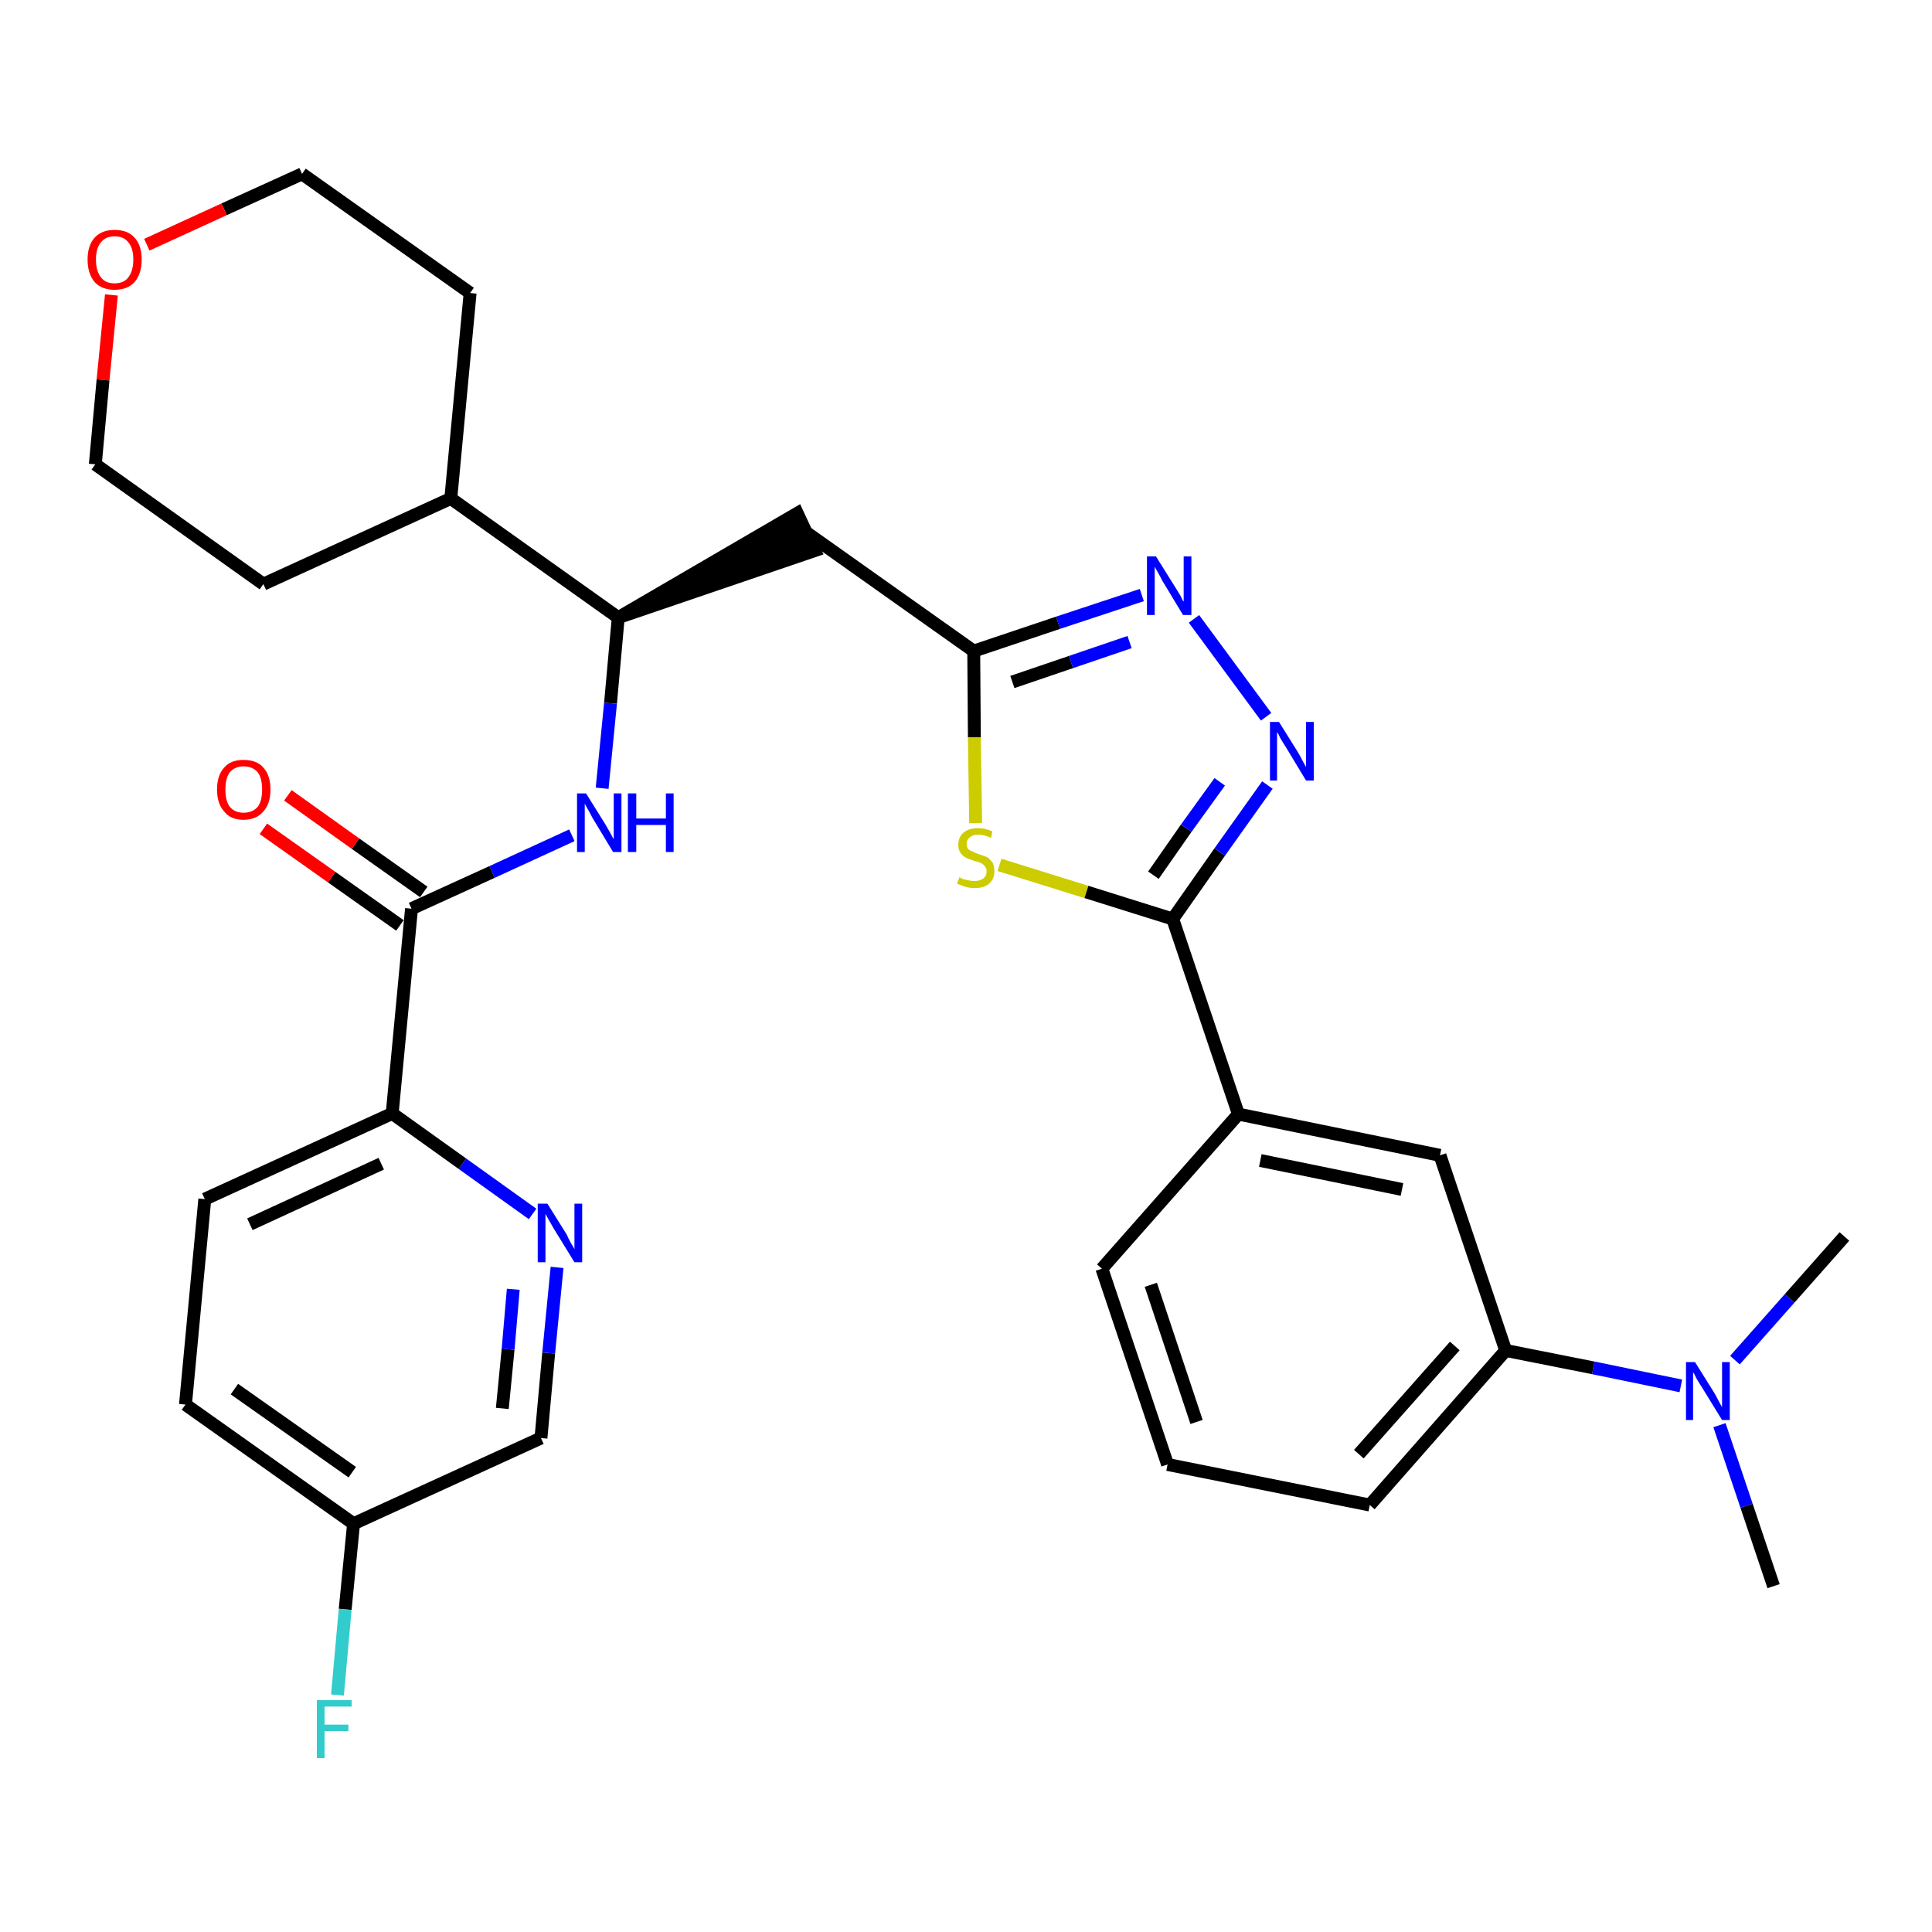 <?xml version='1.0' encoding='iso-8859-1'?>
<svg version='1.1' baseProfile='full'
              xmlns='http://www.w3.org/2000/svg'
                      xmlns:rdkit='http://www.rdkit.org/xml'
                      xmlns:xlink='http://www.w3.org/1999/xlink'
                  xml:space='preserve'
width='300px' height='300px' viewBox='0 0 300 300'>
<!-- END OF HEADER -->
<path class='bond-0 atom-0 atom-1' d='M 275.4,246.3 L 271.2,233.8' style='fill:none;fill-rule:evenodd;stroke:#000000;stroke-width:2.0px;stroke-linecap:butt;stroke-linejoin:miter;stroke-opacity:1' />
<path class='bond-0 atom-0 atom-1' d='M 271.2,233.8 L 267.0,221.3' style='fill:none;fill-rule:evenodd;stroke:#0000FF;stroke-width:2.0px;stroke-linecap:butt;stroke-linejoin:miter;stroke-opacity:1' />
<path class='bond-1 atom-1 atom-2' d='M 269.4,211.2 L 277.9,201.6' style='fill:none;fill-rule:evenodd;stroke:#0000FF;stroke-width:2.0px;stroke-linecap:butt;stroke-linejoin:miter;stroke-opacity:1' />
<path class='bond-1 atom-1 atom-2' d='M 277.9,201.6 L 286.4,192.0' style='fill:none;fill-rule:evenodd;stroke:#000000;stroke-width:2.0px;stroke-linecap:butt;stroke-linejoin:miter;stroke-opacity:1' />
<path class='bond-2 atom-1 atom-3' d='M 261.0,215.2 L 247.4,212.4' style='fill:none;fill-rule:evenodd;stroke:#0000FF;stroke-width:2.0px;stroke-linecap:butt;stroke-linejoin:miter;stroke-opacity:1' />
<path class='bond-2 atom-1 atom-3' d='M 247.4,212.4 L 233.8,209.7' style='fill:none;fill-rule:evenodd;stroke:#000000;stroke-width:2.0px;stroke-linecap:butt;stroke-linejoin:miter;stroke-opacity:1' />
<path class='bond-3 atom-3 atom-4' d='M 233.8,209.7 L 212.7,233.7' style='fill:none;fill-rule:evenodd;stroke:#000000;stroke-width:2.0px;stroke-linecap:butt;stroke-linejoin:miter;stroke-opacity:1' />
<path class='bond-3 atom-3 atom-4' d='M 225.9,209.0 L 211.0,225.8' style='fill:none;fill-rule:evenodd;stroke:#000000;stroke-width:2.0px;stroke-linecap:butt;stroke-linejoin:miter;stroke-opacity:1' />
<path class='bond-31 atom-31 atom-3' d='M 223.6,179.4 L 233.8,209.7' style='fill:none;fill-rule:evenodd;stroke:#000000;stroke-width:2.0px;stroke-linecap:butt;stroke-linejoin:miter;stroke-opacity:1' />
<path class='bond-4 atom-4 atom-5' d='M 212.7,233.7 L 181.3,227.4' style='fill:none;fill-rule:evenodd;stroke:#000000;stroke-width:2.0px;stroke-linecap:butt;stroke-linejoin:miter;stroke-opacity:1' />
<path class='bond-5 atom-5 atom-6' d='M 181.3,227.4 L 171.1,197.0' style='fill:none;fill-rule:evenodd;stroke:#000000;stroke-width:2.0px;stroke-linecap:butt;stroke-linejoin:miter;stroke-opacity:1' />
<path class='bond-5 atom-5 atom-6' d='M 185.8,220.8 L 178.7,199.5' style='fill:none;fill-rule:evenodd;stroke:#000000;stroke-width:2.0px;stroke-linecap:butt;stroke-linejoin:miter;stroke-opacity:1' />
<path class='bond-6 atom-6 atom-7' d='M 171.1,197.0 L 192.3,173.0' style='fill:none;fill-rule:evenodd;stroke:#000000;stroke-width:2.0px;stroke-linecap:butt;stroke-linejoin:miter;stroke-opacity:1' />
<path class='bond-7 atom-7 atom-8' d='M 192.3,173.0 L 182.1,142.7' style='fill:none;fill-rule:evenodd;stroke:#000000;stroke-width:2.0px;stroke-linecap:butt;stroke-linejoin:miter;stroke-opacity:1' />
<path class='bond-30 atom-7 atom-31' d='M 192.3,173.0 L 223.6,179.4' style='fill:none;fill-rule:evenodd;stroke:#000000;stroke-width:2.0px;stroke-linecap:butt;stroke-linejoin:miter;stroke-opacity:1' />
<path class='bond-30 atom-7 atom-31' d='M 195.7,180.2 L 217.7,184.7' style='fill:none;fill-rule:evenodd;stroke:#000000;stroke-width:2.0px;stroke-linecap:butt;stroke-linejoin:miter;stroke-opacity:1' />
<path class='bond-8 atom-8 atom-9' d='M 182.1,142.7 L 189.4,132.3' style='fill:none;fill-rule:evenodd;stroke:#000000;stroke-width:2.0px;stroke-linecap:butt;stroke-linejoin:miter;stroke-opacity:1' />
<path class='bond-8 atom-8 atom-9' d='M 189.4,132.3 L 196.8,121.9' style='fill:none;fill-rule:evenodd;stroke:#0000FF;stroke-width:2.0px;stroke-linecap:butt;stroke-linejoin:miter;stroke-opacity:1' />
<path class='bond-8 atom-8 atom-9' d='M 179.1,135.9 L 184.2,128.6' style='fill:none;fill-rule:evenodd;stroke:#000000;stroke-width:2.0px;stroke-linecap:butt;stroke-linejoin:miter;stroke-opacity:1' />
<path class='bond-8 atom-8 atom-9' d='M 184.2,128.6 L 189.4,121.4' style='fill:none;fill-rule:evenodd;stroke:#0000FF;stroke-width:2.0px;stroke-linecap:butt;stroke-linejoin:miter;stroke-opacity:1' />
<path class='bond-32 atom-30 atom-8' d='M 155.2,134.3 L 168.7,138.5' style='fill:none;fill-rule:evenodd;stroke:#CCCC00;stroke-width:2.0px;stroke-linecap:butt;stroke-linejoin:miter;stroke-opacity:1' />
<path class='bond-32 atom-30 atom-8' d='M 168.7,138.5 L 182.1,142.7' style='fill:none;fill-rule:evenodd;stroke:#000000;stroke-width:2.0px;stroke-linecap:butt;stroke-linejoin:miter;stroke-opacity:1' />
<path class='bond-9 atom-9 atom-10' d='M 196.6,111.3 L 185.4,96.1' style='fill:none;fill-rule:evenodd;stroke:#0000FF;stroke-width:2.0px;stroke-linecap:butt;stroke-linejoin:miter;stroke-opacity:1' />
<path class='bond-10 atom-10 atom-11' d='M 177.3,92.4 L 164.3,96.7' style='fill:none;fill-rule:evenodd;stroke:#0000FF;stroke-width:2.0px;stroke-linecap:butt;stroke-linejoin:miter;stroke-opacity:1' />
<path class='bond-10 atom-10 atom-11' d='M 164.3,96.7 L 151.2,101.1' style='fill:none;fill-rule:evenodd;stroke:#000000;stroke-width:2.0px;stroke-linecap:butt;stroke-linejoin:miter;stroke-opacity:1' />
<path class='bond-10 atom-10 atom-11' d='M 175.4,99.7 L 166.3,102.8' style='fill:none;fill-rule:evenodd;stroke:#0000FF;stroke-width:2.0px;stroke-linecap:butt;stroke-linejoin:miter;stroke-opacity:1' />
<path class='bond-10 atom-10 atom-11' d='M 166.3,102.8 L 157.2,105.9' style='fill:none;fill-rule:evenodd;stroke:#000000;stroke-width:2.0px;stroke-linecap:butt;stroke-linejoin:miter;stroke-opacity:1' />
<path class='bond-11 atom-11 atom-12' d='M 151.2,101.1 L 125.1,82.6' style='fill:none;fill-rule:evenodd;stroke:#000000;stroke-width:2.0px;stroke-linecap:butt;stroke-linejoin:miter;stroke-opacity:1' />
<path class='bond-29 atom-11 atom-30' d='M 151.2,101.1 L 151.3,114.5' style='fill:none;fill-rule:evenodd;stroke:#000000;stroke-width:2.0px;stroke-linecap:butt;stroke-linejoin:miter;stroke-opacity:1' />
<path class='bond-29 atom-11 atom-30' d='M 151.3,114.5 L 151.5,127.8' style='fill:none;fill-rule:evenodd;stroke:#CCCC00;stroke-width:2.0px;stroke-linecap:butt;stroke-linejoin:miter;stroke-opacity:1' />
<path class='bond-12 atom-13 atom-12' d='M 96.0,95.9 L 126.5,85.5 L 123.8,79.7 Z' style='fill:#000000;fill-rule:evenodd;fill-opacity:1;stroke:#000000;stroke-width:2.0px;stroke-linecap:butt;stroke-linejoin:miter;stroke-opacity:1;' />
<path class='bond-13 atom-13 atom-14' d='M 96.0,95.9 L 94.8,109.2' style='fill:none;fill-rule:evenodd;stroke:#000000;stroke-width:2.0px;stroke-linecap:butt;stroke-linejoin:miter;stroke-opacity:1' />
<path class='bond-13 atom-13 atom-14' d='M 94.8,109.2 L 93.5,122.4' style='fill:none;fill-rule:evenodd;stroke:#0000FF;stroke-width:2.0px;stroke-linecap:butt;stroke-linejoin:miter;stroke-opacity:1' />
<path class='bond-23 atom-13 atom-24' d='M 96.0,95.9 L 70.0,77.4' style='fill:none;fill-rule:evenodd;stroke:#000000;stroke-width:2.0px;stroke-linecap:butt;stroke-linejoin:miter;stroke-opacity:1' />
<path class='bond-14 atom-14 atom-15' d='M 88.8,129.7 L 76.4,135.4' style='fill:none;fill-rule:evenodd;stroke:#0000FF;stroke-width:2.0px;stroke-linecap:butt;stroke-linejoin:miter;stroke-opacity:1' />
<path class='bond-14 atom-14 atom-15' d='M 76.4,135.4 L 63.9,141.1' style='fill:none;fill-rule:evenodd;stroke:#000000;stroke-width:2.0px;stroke-linecap:butt;stroke-linejoin:miter;stroke-opacity:1' />
<path class='bond-15 atom-15 atom-16' d='M 65.8,138.5 L 55.2,131.0' style='fill:none;fill-rule:evenodd;stroke:#000000;stroke-width:2.0px;stroke-linecap:butt;stroke-linejoin:miter;stroke-opacity:1' />
<path class='bond-15 atom-15 atom-16' d='M 55.2,131.0 L 44.7,123.5' style='fill:none;fill-rule:evenodd;stroke:#FF0000;stroke-width:2.0px;stroke-linecap:butt;stroke-linejoin:miter;stroke-opacity:1' />
<path class='bond-15 atom-15 atom-16' d='M 62.1,143.7 L 51.5,136.2' style='fill:none;fill-rule:evenodd;stroke:#000000;stroke-width:2.0px;stroke-linecap:butt;stroke-linejoin:miter;stroke-opacity:1' />
<path class='bond-15 atom-15 atom-16' d='M 51.5,136.2 L 40.9,128.7' style='fill:none;fill-rule:evenodd;stroke:#FF0000;stroke-width:2.0px;stroke-linecap:butt;stroke-linejoin:miter;stroke-opacity:1' />
<path class='bond-16 atom-15 atom-17' d='M 63.9,141.1 L 60.9,172.9' style='fill:none;fill-rule:evenodd;stroke:#000000;stroke-width:2.0px;stroke-linecap:butt;stroke-linejoin:miter;stroke-opacity:1' />
<path class='bond-17 atom-17 atom-18' d='M 60.9,172.9 L 31.8,186.2' style='fill:none;fill-rule:evenodd;stroke:#000000;stroke-width:2.0px;stroke-linecap:butt;stroke-linejoin:miter;stroke-opacity:1' />
<path class='bond-17 atom-17 atom-18' d='M 59.2,180.7 L 38.8,190.1' style='fill:none;fill-rule:evenodd;stroke:#000000;stroke-width:2.0px;stroke-linecap:butt;stroke-linejoin:miter;stroke-opacity:1' />
<path class='bond-33 atom-23 atom-17' d='M 82.7,188.5 L 71.8,180.7' style='fill:none;fill-rule:evenodd;stroke:#0000FF;stroke-width:2.0px;stroke-linecap:butt;stroke-linejoin:miter;stroke-opacity:1' />
<path class='bond-33 atom-23 atom-17' d='M 71.8,180.7 L 60.9,172.9' style='fill:none;fill-rule:evenodd;stroke:#000000;stroke-width:2.0px;stroke-linecap:butt;stroke-linejoin:miter;stroke-opacity:1' />
<path class='bond-18 atom-18 atom-19' d='M 31.8,186.2 L 28.8,218.1' style='fill:none;fill-rule:evenodd;stroke:#000000;stroke-width:2.0px;stroke-linecap:butt;stroke-linejoin:miter;stroke-opacity:1' />
<path class='bond-19 atom-19 atom-20' d='M 28.8,218.1 L 54.9,236.6' style='fill:none;fill-rule:evenodd;stroke:#000000;stroke-width:2.0px;stroke-linecap:butt;stroke-linejoin:miter;stroke-opacity:1' />
<path class='bond-19 atom-19 atom-20' d='M 36.4,215.7 L 54.7,228.6' style='fill:none;fill-rule:evenodd;stroke:#000000;stroke-width:2.0px;stroke-linecap:butt;stroke-linejoin:miter;stroke-opacity:1' />
<path class='bond-20 atom-20 atom-21' d='M 54.9,236.6 L 53.6,249.9' style='fill:none;fill-rule:evenodd;stroke:#000000;stroke-width:2.0px;stroke-linecap:butt;stroke-linejoin:miter;stroke-opacity:1' />
<path class='bond-20 atom-20 atom-21' d='M 53.6,249.9 L 52.4,263.2' style='fill:none;fill-rule:evenodd;stroke:#33CCCC;stroke-width:2.0px;stroke-linecap:butt;stroke-linejoin:miter;stroke-opacity:1' />
<path class='bond-21 atom-20 atom-22' d='M 54.9,236.6 L 84.0,223.3' style='fill:none;fill-rule:evenodd;stroke:#000000;stroke-width:2.0px;stroke-linecap:butt;stroke-linejoin:miter;stroke-opacity:1' />
<path class='bond-22 atom-22 atom-23' d='M 84.0,223.3 L 85.2,210.1' style='fill:none;fill-rule:evenodd;stroke:#000000;stroke-width:2.0px;stroke-linecap:butt;stroke-linejoin:miter;stroke-opacity:1' />
<path class='bond-22 atom-22 atom-23' d='M 85.2,210.1 L 86.5,196.8' style='fill:none;fill-rule:evenodd;stroke:#0000FF;stroke-width:2.0px;stroke-linecap:butt;stroke-linejoin:miter;stroke-opacity:1' />
<path class='bond-22 atom-22 atom-23' d='M 78.0,218.7 L 78.9,209.5' style='fill:none;fill-rule:evenodd;stroke:#000000;stroke-width:2.0px;stroke-linecap:butt;stroke-linejoin:miter;stroke-opacity:1' />
<path class='bond-22 atom-22 atom-23' d='M 78.9,209.5 L 79.7,200.2' style='fill:none;fill-rule:evenodd;stroke:#0000FF;stroke-width:2.0px;stroke-linecap:butt;stroke-linejoin:miter;stroke-opacity:1' />
<path class='bond-24 atom-24 atom-25' d='M 70.0,77.4 L 73.0,45.5' style='fill:none;fill-rule:evenodd;stroke:#000000;stroke-width:2.0px;stroke-linecap:butt;stroke-linejoin:miter;stroke-opacity:1' />
<path class='bond-34 atom-29 atom-24' d='M 40.9,90.7 L 70.0,77.4' style='fill:none;fill-rule:evenodd;stroke:#000000;stroke-width:2.0px;stroke-linecap:butt;stroke-linejoin:miter;stroke-opacity:1' />
<path class='bond-25 atom-25 atom-26' d='M 73.0,45.5 L 46.9,27.0' style='fill:none;fill-rule:evenodd;stroke:#000000;stroke-width:2.0px;stroke-linecap:butt;stroke-linejoin:miter;stroke-opacity:1' />
<path class='bond-26 atom-26 atom-27' d='M 46.9,27.0 L 34.8,32.5' style='fill:none;fill-rule:evenodd;stroke:#000000;stroke-width:2.0px;stroke-linecap:butt;stroke-linejoin:miter;stroke-opacity:1' />
<path class='bond-26 atom-26 atom-27' d='M 34.8,32.5 L 22.8,38.0' style='fill:none;fill-rule:evenodd;stroke:#FF0000;stroke-width:2.0px;stroke-linecap:butt;stroke-linejoin:miter;stroke-opacity:1' />
<path class='bond-27 atom-27 atom-28' d='M 17.3,45.8 L 16.0,59.0' style='fill:none;fill-rule:evenodd;stroke:#FF0000;stroke-width:2.0px;stroke-linecap:butt;stroke-linejoin:miter;stroke-opacity:1' />
<path class='bond-27 atom-27 atom-28' d='M 16.0,59.0 L 14.8,72.1' style='fill:none;fill-rule:evenodd;stroke:#000000;stroke-width:2.0px;stroke-linecap:butt;stroke-linejoin:miter;stroke-opacity:1' />
<path class='bond-28 atom-28 atom-29' d='M 14.8,72.1 L 40.9,90.7' style='fill:none;fill-rule:evenodd;stroke:#000000;stroke-width:2.0px;stroke-linecap:butt;stroke-linejoin:miter;stroke-opacity:1' />
<path  class='atom-1' d='M 263.2 211.5
L 266.2 216.3
Q 266.5 216.8, 266.9 217.6
Q 267.4 218.5, 267.4 218.5
L 267.4 211.5
L 268.6 211.5
L 268.6 220.5
L 267.4 220.5
L 264.2 215.3
Q 263.8 214.7, 263.4 214.0
Q 263.1 213.3, 262.9 213.1
L 262.9 220.5
L 261.8 220.5
L 261.8 211.5
L 263.2 211.5
' fill='#0000FF'/>
<path  class='atom-9' d='M 198.6 112.1
L 201.6 116.9
Q 201.9 117.4, 202.3 118.2
Q 202.8 119.1, 202.8 119.1
L 202.8 112.1
L 204.0 112.1
L 204.0 121.2
L 202.8 121.2
L 199.6 115.9
Q 199.2 115.3, 198.8 114.6
Q 198.5 113.9, 198.3 113.7
L 198.3 121.2
L 197.2 121.2
L 197.2 112.1
L 198.6 112.1
' fill='#0000FF'/>
<path  class='atom-10' d='M 179.5 86.4
L 182.5 91.2
Q 182.8 91.7, 183.3 92.5
Q 183.7 93.4, 183.8 93.4
L 183.8 86.4
L 185.0 86.4
L 185.0 95.5
L 183.7 95.5
L 180.5 90.2
Q 180.2 89.6, 179.8 88.9
Q 179.4 88.2, 179.3 88.0
L 179.3 95.5
L 178.1 95.5
L 178.1 86.4
L 179.5 86.4
' fill='#0000FF'/>
<path  class='atom-14' d='M 91.0 123.2
L 94.0 128.0
Q 94.3 128.5, 94.8 129.4
Q 95.2 130.2, 95.3 130.3
L 95.3 123.2
L 96.5 123.2
L 96.5 132.3
L 95.2 132.3
L 92.0 127.0
Q 91.7 126.4, 91.3 125.7
Q 90.9 125.0, 90.8 124.8
L 90.8 132.3
L 89.6 132.3
L 89.6 123.2
L 91.0 123.2
' fill='#0000FF'/>
<path  class='atom-14' d='M 97.5 123.2
L 98.8 123.2
L 98.8 127.1
L 103.4 127.1
L 103.4 123.2
L 104.6 123.2
L 104.6 132.3
L 103.4 132.3
L 103.4 128.1
L 98.8 128.1
L 98.8 132.3
L 97.5 132.3
L 97.5 123.2
' fill='#0000FF'/>
<path  class='atom-16' d='M 33.7 122.6
Q 33.7 120.4, 34.8 119.2
Q 35.8 118.0, 37.8 118.0
Q 39.9 118.0, 40.9 119.2
Q 42.0 120.4, 42.0 122.6
Q 42.0 124.8, 40.9 126.0
Q 39.8 127.3, 37.8 127.3
Q 35.8 127.3, 34.8 126.0
Q 33.7 124.8, 33.7 122.6
M 37.8 126.2
Q 39.2 126.2, 40.0 125.3
Q 40.7 124.4, 40.7 122.6
Q 40.7 120.8, 40.0 119.9
Q 39.2 119.0, 37.8 119.0
Q 36.5 119.0, 35.7 119.9
Q 35.0 120.8, 35.0 122.6
Q 35.0 124.4, 35.7 125.3
Q 36.5 126.2, 37.8 126.2
' fill='#FF0000'/>
<path  class='atom-21' d='M 49.2 264.0
L 54.6 264.0
L 54.6 265.0
L 50.4 265.0
L 50.4 267.8
L 54.1 267.8
L 54.1 268.8
L 50.4 268.8
L 50.4 273.0
L 49.2 273.0
L 49.2 264.0
' fill='#33CCCC'/>
<path  class='atom-23' d='M 85.0 186.9
L 88.0 191.7
Q 88.2 192.2, 88.7 193.1
Q 89.2 193.9, 89.2 194.0
L 89.2 186.9
L 90.4 186.9
L 90.4 196.0
L 89.2 196.0
L 86.0 190.8
Q 85.6 190.1, 85.2 189.4
Q 84.8 188.7, 84.7 188.5
L 84.7 196.0
L 83.5 196.0
L 83.5 186.9
L 85.0 186.9
' fill='#0000FF'/>
<path  class='atom-27' d='M 13.6 40.3
Q 13.6 38.1, 14.7 36.9
Q 15.8 35.7, 17.8 35.7
Q 19.8 35.7, 20.9 36.9
Q 22.0 38.1, 22.0 40.3
Q 22.0 42.5, 20.9 43.8
Q 19.8 45.0, 17.8 45.0
Q 15.8 45.0, 14.7 43.8
Q 13.6 42.5, 13.6 40.3
M 17.8 44.0
Q 19.2 44.0, 19.9 43.1
Q 20.7 42.1, 20.7 40.3
Q 20.7 38.5, 19.9 37.6
Q 19.2 36.7, 17.8 36.7
Q 16.4 36.7, 15.7 37.6
Q 14.9 38.5, 14.9 40.3
Q 14.9 42.1, 15.7 43.1
Q 16.4 44.0, 17.8 44.0
' fill='#FF0000'/>
<path  class='atom-30' d='M 149.0 136.2
Q 149.1 136.3, 149.5 136.5
Q 149.9 136.6, 150.4 136.7
Q 150.9 136.8, 151.3 136.8
Q 152.2 136.8, 152.7 136.4
Q 153.2 136.0, 153.2 135.3
Q 153.2 134.8, 152.9 134.5
Q 152.7 134.2, 152.3 134.0
Q 151.9 133.8, 151.3 133.7
Q 150.5 133.4, 150.0 133.2
Q 149.5 132.9, 149.2 132.5
Q 148.8 132.0, 148.8 131.2
Q 148.8 130.0, 149.6 129.3
Q 150.4 128.6, 151.9 128.6
Q 153.0 128.6, 154.1 129.1
L 153.9 130.1
Q 152.8 129.6, 151.9 129.6
Q 151.1 129.6, 150.6 130.0
Q 150.1 130.4, 150.1 131.0
Q 150.1 131.5, 150.3 131.8
Q 150.6 132.1, 151.0 132.2
Q 151.3 132.4, 151.9 132.6
Q 152.8 132.9, 153.3 133.1
Q 153.7 133.4, 154.1 133.9
Q 154.4 134.4, 154.4 135.3
Q 154.4 136.5, 153.6 137.2
Q 152.8 137.9, 151.4 137.9
Q 150.6 137.9, 149.9 137.7
Q 149.3 137.5, 148.6 137.2
L 149.0 136.2
' fill='#CCCC00'/>
</svg>
